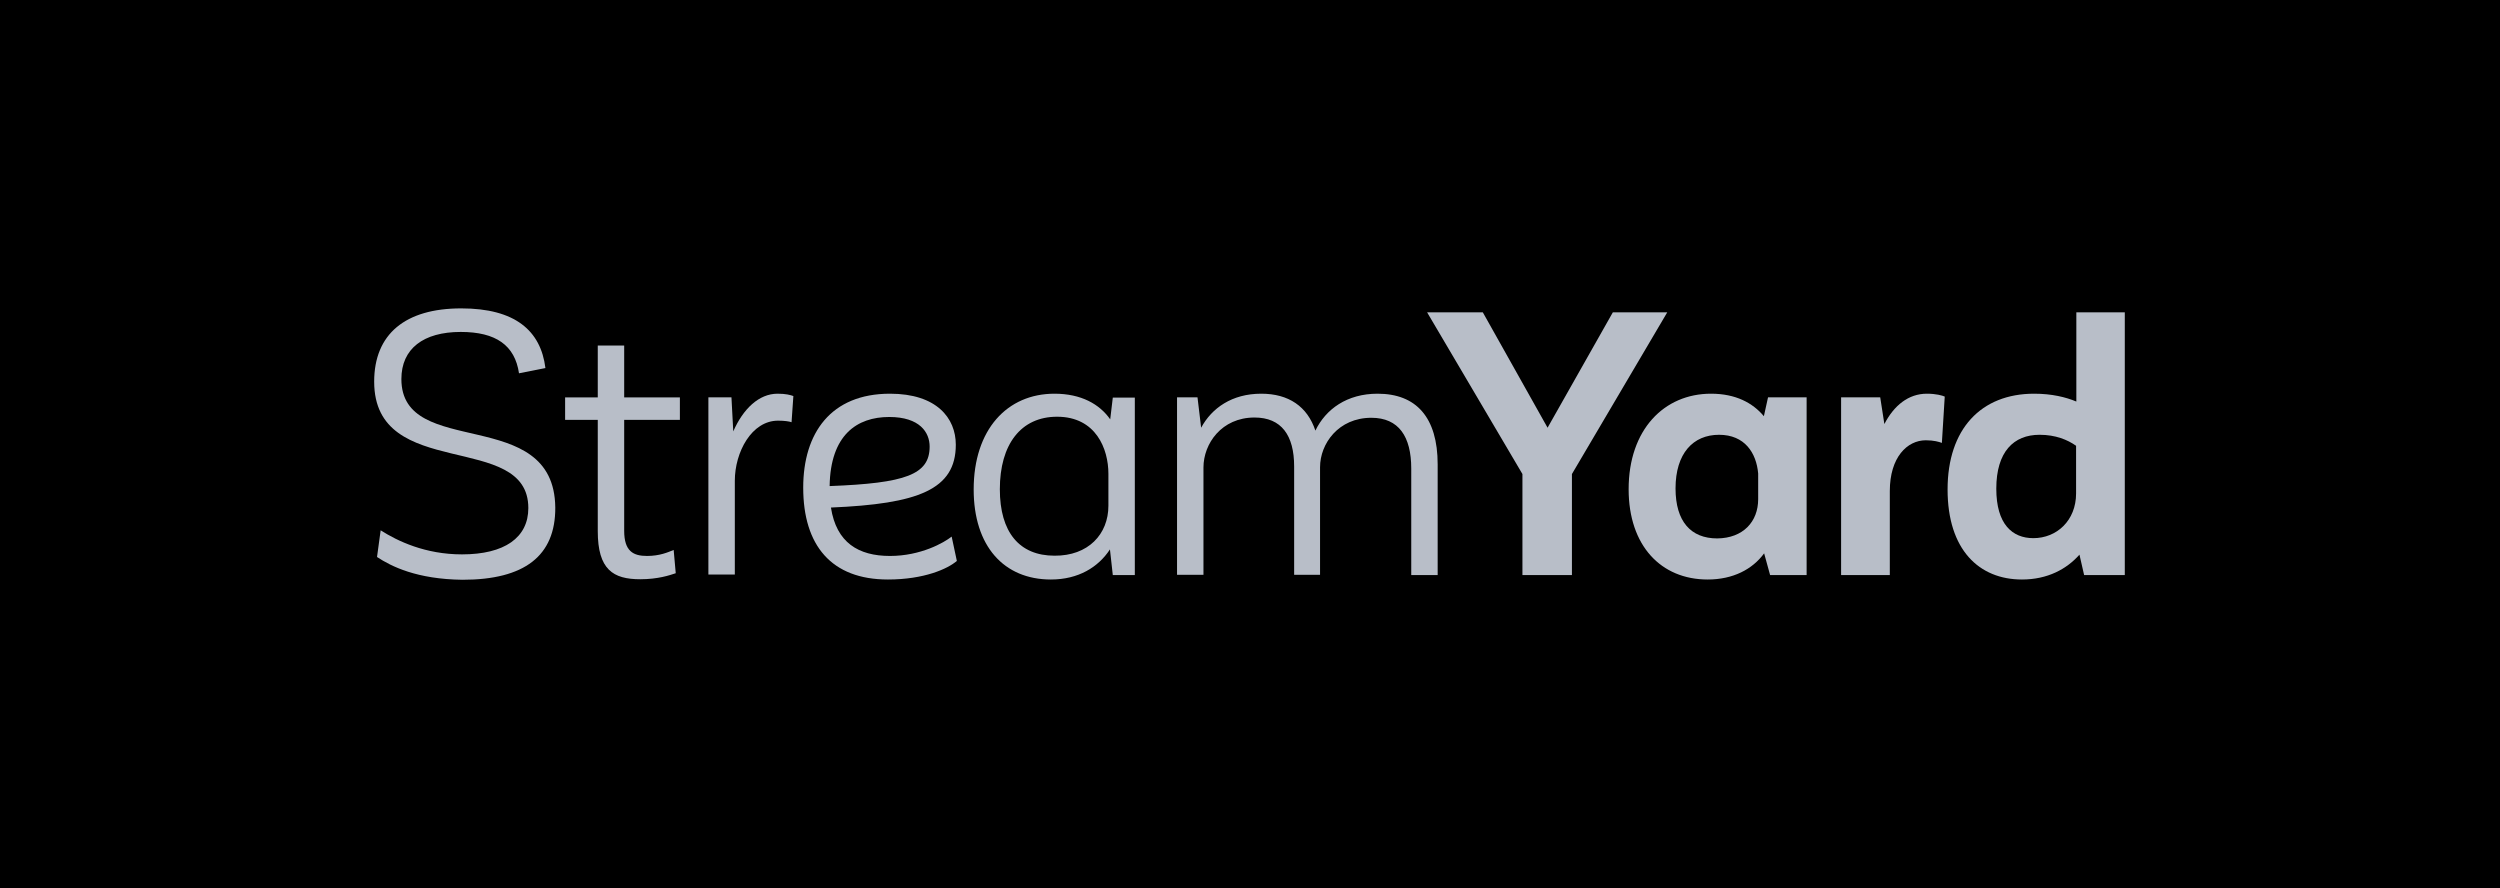 <svg width="304" height="108" viewBox="0 0 304 108" fill="none" xmlns="http://www.w3.org/2000/svg">
<rect width="304" height="108" fill="black"/>
<path d="M45.846 67.731L46.288 64.486C48.335 65.79 51.706 67.413 56.18 67.413C61.347 67.413 64.245 65.377 64.245 61.781C64.245 52.329 45.5 58.63 45.5 46.41C45.5 40.619 49.281 37.5 56.085 37.5C62.638 37.5 65.757 40.205 66.324 44.756L63.111 45.392C62.607 41.987 60.307 40.364 56.022 40.364C51.486 40.364 48.808 42.401 48.808 46.092C48.808 55.957 67.395 49.115 67.522 61.717C67.553 67.604 63.773 70.5 56.243 70.5C50.698 70.436 47.579 68.877 45.846 67.731Z" fill="#B8BEC8"/>
<path d="M75.901 51.056V64.549C75.901 67.031 77.004 67.604 78.673 67.604C80.217 67.604 81.225 67.159 81.918 66.872L82.17 69.704C81.414 69.959 79.996 70.436 77.854 70.436C74.546 70.436 72.688 69.259 72.688 64.581V51.056H68.718V48.32H72.688V42.019H75.901V48.32H82.674V51.056H75.901Z" fill="#B8BEC8"/>
<path d="M96.474 48.16L96.253 51.343C96.001 51.247 95.403 51.152 94.615 51.152C91.401 51.152 89.354 54.971 89.354 58.471V69.864H86.14V48.319H88.945L89.165 52.456C90.362 49.72 92.284 47.874 94.552 47.874C95.561 47.874 96.127 48.033 96.474 48.16Z" fill="#B8BEC8"/>
<path d="M116.353 68.209C115.25 69.163 112.383 70.468 107.972 70.468C101.104 70.468 97.671 66.331 97.671 59.298C97.671 52.647 101.042 47.874 108.224 47.874C113.895 47.874 116.226 50.833 116.226 54.079C116.226 59.553 111.626 61.271 101.042 61.717C101.703 65.981 104.381 67.604 108.224 67.604C111.973 67.604 114.808 65.981 115.722 65.249L116.353 68.209ZM100.883 59.107C110.146 58.757 113.044 57.707 113.044 54.302C113.044 52.584 111.848 50.706 108.13 50.706C104.192 50.706 100.978 52.902 100.883 59.107Z" fill="#B8BEC8"/>
<path d="M137.994 48.319V69.927H135.316L134.97 66.808C133.552 68.972 131.126 70.468 127.787 70.468C122.085 70.468 118.399 66.427 118.399 59.521C118.399 52.234 122.463 47.874 128.228 47.874C131.473 47.874 133.71 49.147 135.002 50.993L135.316 48.351H137.994V48.319ZM134.782 61.494V57.612C134.782 54.589 133.269 50.674 128.543 50.674C124.133 50.674 121.581 54.047 121.581 59.489C121.581 64.708 123.944 67.572 128.228 67.572C132.324 67.604 134.782 64.963 134.782 61.494Z" fill="#B8BEC8"/>
<path d="M174.82 56.466V69.927H171.608V56.975C171.608 53.093 170.095 50.802 166.756 50.802C162.754 50.802 160.518 53.952 160.518 56.816V69.895H157.368V56.721C157.368 52.934 155.824 50.77 152.547 50.77C148.546 50.77 146.341 53.952 146.341 56.848V69.895H143.128V48.319H145.616L146.058 52.011C147.349 49.624 149.806 47.874 153.366 47.874C156.706 47.874 158.975 49.433 159.951 52.361C161.211 49.752 163.794 47.874 167.512 47.874C172.206 47.874 174.82 50.738 174.82 56.466Z" fill="#B8BEC8"/>
<path d="M202.739 37.977L191.146 57.643V69.927H185.128V57.643L173.535 37.977H180.309L188.185 52.011L196.123 37.977H202.739Z" fill="#B8BEC8"/>
<path d="M219.685 48.319V69.927H215.244L214.519 67.286C213.101 69.227 210.738 70.468 207.651 70.468C201.98 70.468 198.042 66.363 198.042 59.489C198.042 52.234 202.358 47.874 208.06 47.874C211.054 47.874 213.133 48.988 214.488 50.611L214.992 48.319H219.685ZM213.794 60.699V57.58C213.573 55.066 212.156 52.87 209.037 52.87C205.886 52.87 203.745 55.13 203.745 59.394C203.745 63.403 205.602 65.472 208.816 65.472C211.967 65.44 213.794 63.435 213.794 60.699Z" fill="#B8BEC8"/>
<path d="M236.48 48.224L236.133 53.857C235.787 53.729 235.156 53.538 234.18 53.538C231.911 53.538 229.801 55.607 229.801 59.712V69.927H223.878V48.319H228.635L229.139 51.565C230.305 49.306 232.069 47.874 234.306 47.874C235.44 47.874 236.196 48.097 236.48 48.224Z" fill="#B8BEC8"/>
<path d="M258.375 37.977V69.927H253.429L252.862 67.445C251.318 69.195 248.987 70.468 245.869 70.468C240.67 70.468 236.826 66.872 236.826 59.521C236.826 52.17 240.89 47.874 247.349 47.874C249.491 47.874 251.192 48.288 252.483 48.828V37.977H258.375ZM252.452 59.998V54.207C251.412 53.475 249.964 52.87 248.01 52.87C244.859 52.87 242.749 54.939 242.749 59.425C242.749 63.753 244.702 65.44 247.254 65.44C250.089 65.44 252.452 63.308 252.452 59.998Z" fill="#B8BEC8"/>
</svg>
